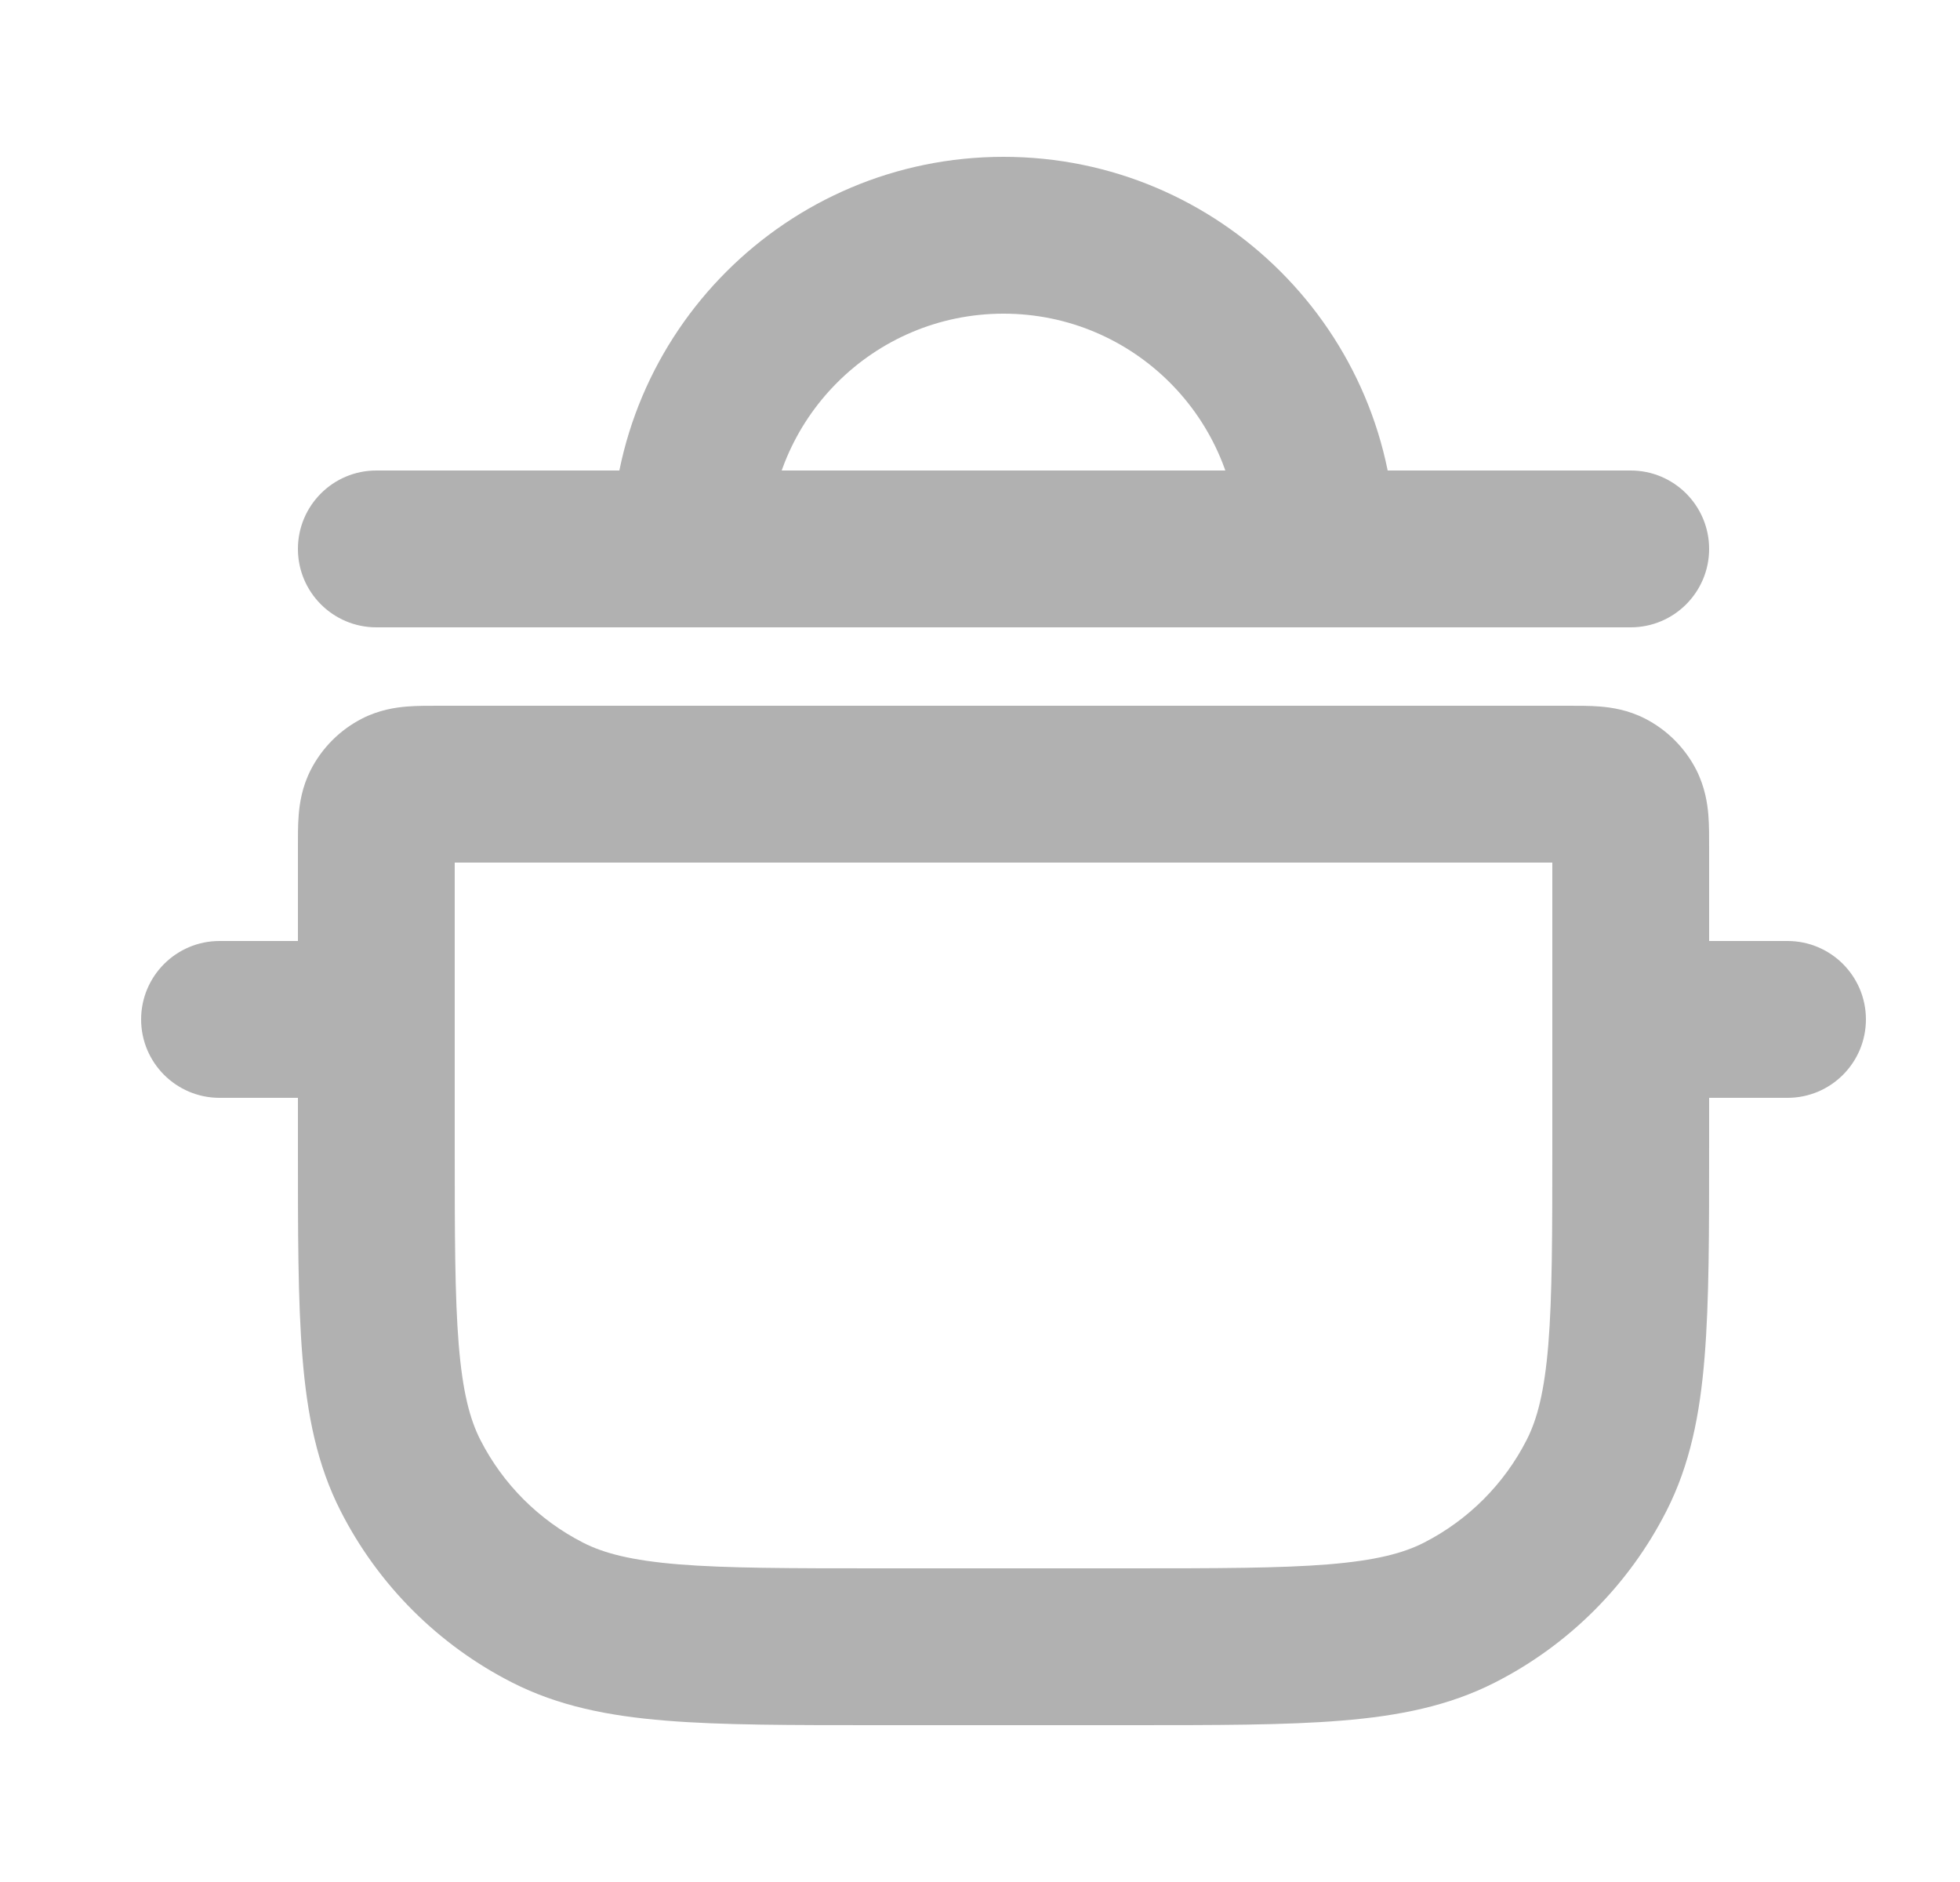 <svg width="25" height="24" viewBox="0 0 25 24" fill="none" xmlns="http://www.w3.org/2000/svg">
<path d="M6.984 20.564L7.438 19.673L6.984 20.564ZM5.236 18.816L6.127 18.362L5.236 18.816ZM20.364 18.816L19.473 18.362L20.364 18.816ZM18.616 20.564L18.162 19.673L18.616 20.564ZM20.527 10.055L20.073 10.945L20.527 10.055ZM20.745 10.273L19.855 10.727L20.745 10.273ZM5.073 10.055L5.527 10.945L5.073 10.055ZM4.854 10.273L5.745 10.727L4.854 10.273ZM4.8 6C4.248 6 3.8 6.448 3.8 7C3.8 7.552 4.248 8 4.8 8V6ZM20.8 8C21.352 8 21.8 7.552 21.8 7C21.8 6.448 21.352 6 20.8 6V8ZM20.8 12C20.248 12 19.8 12.448 19.8 13C19.8 13.552 20.248 14 20.8 14V12ZM22.8 14C23.352 14 23.8 13.552 23.8 13C23.8 12.448 23.352 12 22.8 12V14ZM2.8 12C2.248 12 1.8 12.448 1.8 13C1.8 13.552 2.248 14 2.8 14V12ZM4.8 14C5.352 14 5.8 13.552 5.8 13C5.8 12.448 5.352 12 4.8 12V14ZM5.6 11H20V9H5.6V11ZM19.8 10.8V14.6H21.8V10.8H19.8ZM14.4 20H11.2V22H14.4V20ZM5.8 14.6V10.8H3.8V14.6H5.8ZM11.2 20C10.063 20 9.271 19.999 8.654 19.949C8.049 19.899 7.701 19.807 7.438 19.673L6.53 21.455C7.122 21.757 7.763 21.883 8.491 21.942C9.209 22.001 10.096 22 11.2 22V20ZM3.8 14.6C3.8 15.704 3.799 16.591 3.858 17.309C3.917 18.038 4.043 18.678 4.345 19.27L6.127 18.362C5.993 18.099 5.901 17.751 5.851 17.146C5.801 16.529 5.8 15.737 5.8 14.6H3.8ZM7.438 19.673C6.874 19.385 6.415 18.927 6.127 18.362L4.345 19.27C4.824 20.211 5.589 20.976 6.53 21.455L7.438 19.673ZM19.8 14.6C19.8 15.737 19.799 16.529 19.749 17.146C19.699 17.751 19.607 18.099 19.473 18.362L21.255 19.27C21.557 18.678 21.683 18.038 21.742 17.309C21.801 16.591 21.8 15.704 21.8 14.6H19.8ZM14.4 22C15.504 22 16.391 22.001 17.109 21.942C17.837 21.883 18.478 21.757 19.07 21.455L18.162 19.673C17.899 19.807 17.551 19.899 16.946 19.949C16.329 19.999 15.537 20 14.4 20V22ZM19.473 18.362C19.185 18.927 18.726 19.385 18.162 19.673L19.07 21.455C20.011 20.976 20.776 20.211 21.255 19.27L19.473 18.362ZM20 11C20.072 11 20.125 11 20.17 11.001C20.215 11.001 20.237 11.003 20.247 11.004C20.257 11.004 20.241 11.004 20.21 10.996C20.176 10.988 20.127 10.973 20.073 10.945L20.981 9.163C20.763 9.052 20.555 9.022 20.41 9.01C20.276 8.999 20.123 9 20 9V11ZM21.8 10.8C21.8 10.677 21.801 10.524 21.79 10.39C21.778 10.245 21.747 10.037 21.637 9.819L19.855 10.727C19.827 10.673 19.812 10.624 19.804 10.59C19.796 10.559 19.796 10.543 19.797 10.553C19.797 10.563 19.799 10.585 19.799 10.63C19.8 10.675 19.8 10.728 19.8 10.8H21.8ZM20.073 10.945C19.979 10.898 19.902 10.821 19.855 10.727L21.637 9.819C21.493 9.537 21.263 9.307 20.981 9.163L20.073 10.945ZM5.6 9C5.476 9 5.324 8.999 5.19 9.01C5.045 9.022 4.837 9.052 4.619 9.163L5.527 10.945C5.473 10.973 5.424 10.988 5.39 10.996C5.359 11.004 5.343 11.004 5.353 11.004C5.363 11.003 5.386 11.001 5.43 11.001C5.475 11 5.528 11 5.6 11V9ZM5.8 10.8C5.8 10.728 5.8 10.675 5.801 10.63C5.801 10.585 5.803 10.563 5.803 10.553C5.804 10.543 5.804 10.559 5.796 10.59C5.788 10.624 5.773 10.673 5.745 10.727L3.963 9.819C3.852 10.037 3.822 10.245 3.81 10.39C3.799 10.524 3.8 10.677 3.8 10.8H5.8ZM4.619 9.163C4.337 9.307 4.107 9.537 3.963 9.819L5.745 10.727C5.698 10.821 5.621 10.898 5.527 10.945L4.619 9.163ZM4.8 8H20.8V6H4.8V8ZM9.8 7C9.8 5.343 11.143 4 12.8 4V2C10.039 2 7.8 4.239 7.8 7H9.8ZM12.8 4C14.457 4 15.8 5.343 15.8 7H17.8C17.8 4.239 15.561 2 12.8 2V4ZM20.8 14H22.8V12H20.8V14ZM2.8 14H4.8V12H2.8V14Z" fill="#B1B1B1"/>
</svg>
